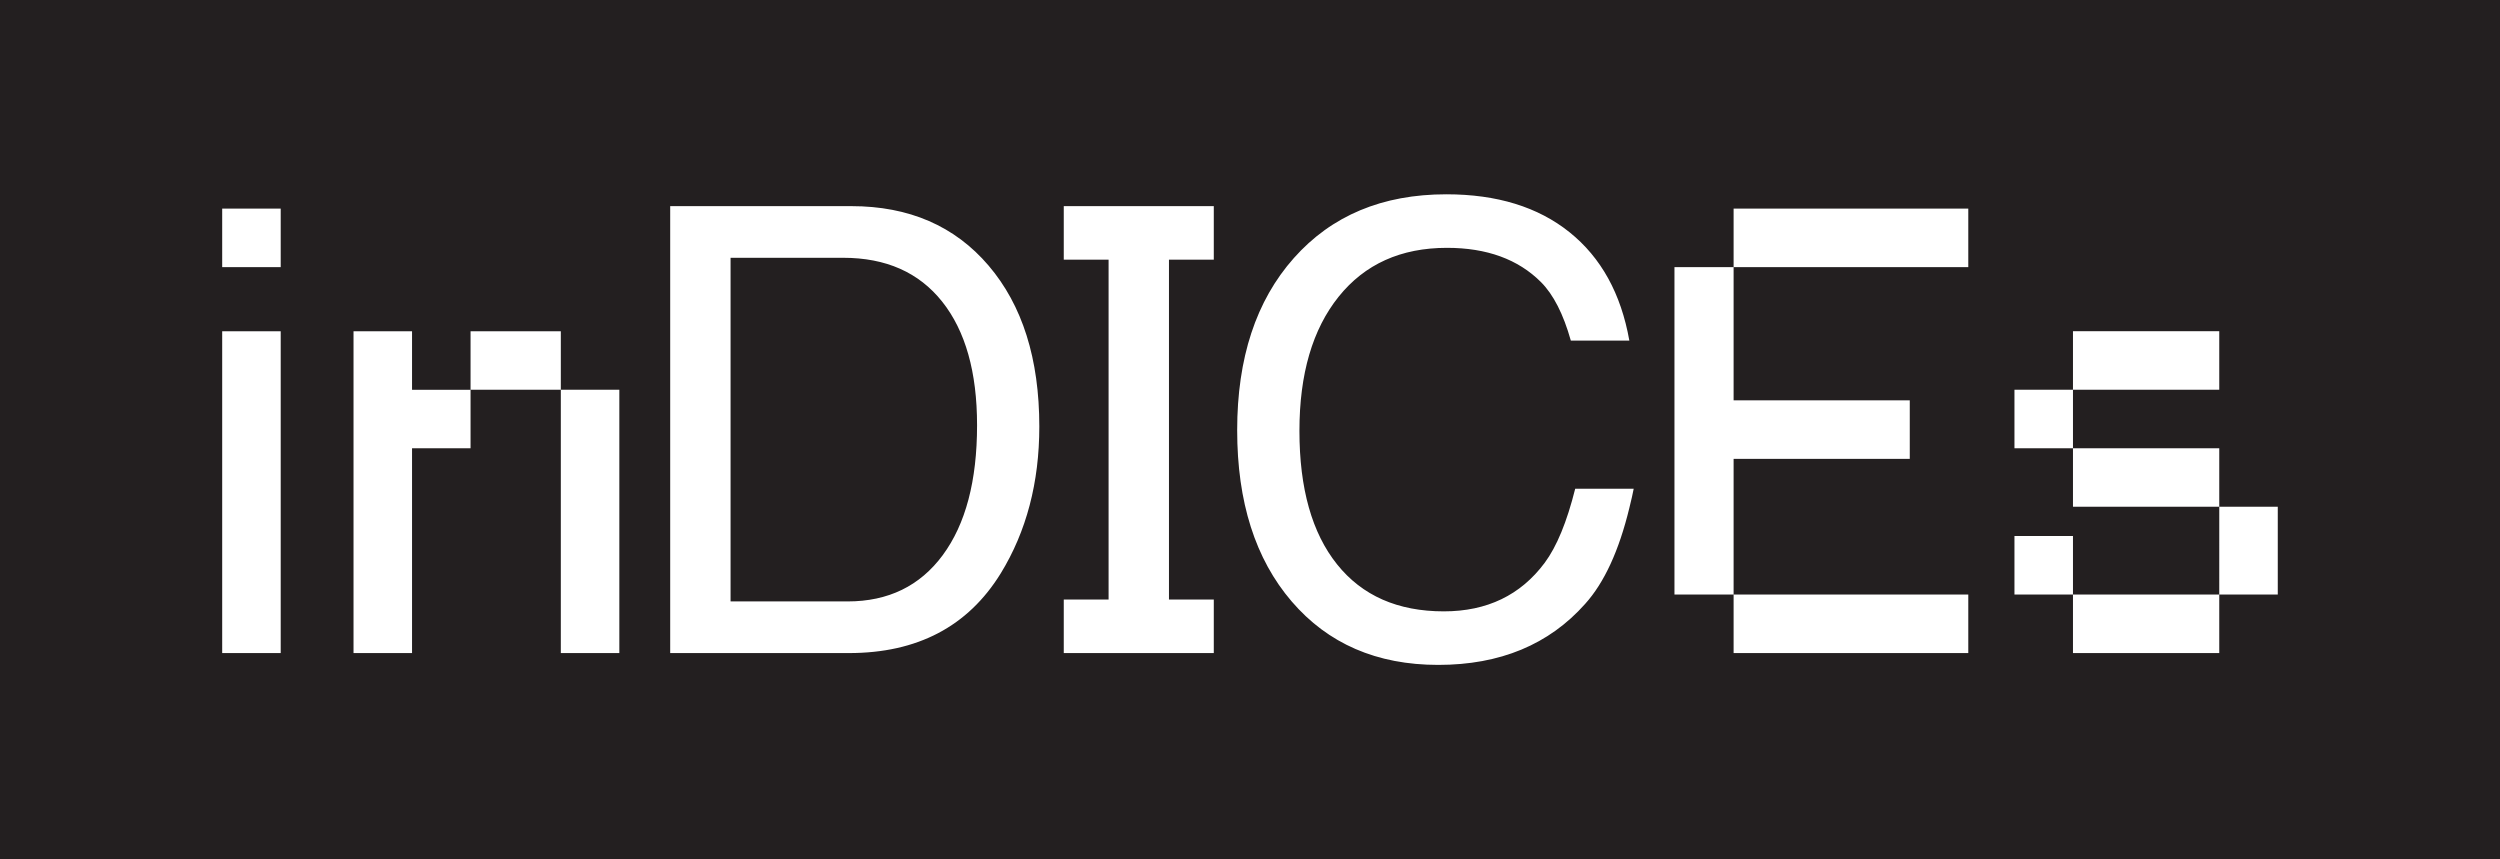 <?xml version="1.0" encoding="UTF-8" standalone="no"?>
<svg
   xmlns:dc="http://purl.org/dc/elements/1.1/"
   xmlns:cc="http://creativecommons.org/ns#"
   xmlns:rdf="http://www.w3.org/1999/02/22-rdf-syntax-ns#"
   xmlns:svg="http://www.w3.org/2000/svg"
   xmlns="http://www.w3.org/2000/svg"
   id="svg419"
   version="1.1"
   viewBox="0 0 155.126 53.313"
   height="53.313mm"
   width="155.126mm">
  <defs
     id="defs413" />
  <g
     transform="translate(-52.461,125.02)"
     id="layer1">
    <path
       id="path141"
       style="fill:#231f20;fill-opacity:1;fill-rule:nonzero;stroke:none;stroke-width:0.353"
       d="M 52.461,-71.707 H 207.587 V -125.02 H 52.461 Z" />
    <path
       id="path151"
       style="fill:#ffffff;fill-opacity:1;fill-rule:nonzero;stroke:none;stroke-width:0.353"
       d="m 66.248,-84.496 h 3.631 v -19.969 h -3.631 z m 0,-23.948 h 3.631 v -3.631 h -3.631 z m 21.012,23.948 h 3.631 v -16.339 h -3.631 z m 0,-19.969 h -5.601 v 3.631 h -3.631 v -3.631 h -3.631 v 19.969 h 3.631 v -12.708 h 3.631 v -3.631 h 5.601 z m 26.543,-4.075 c -2.099,-2.459 -4.938,-3.689 -8.517,-3.689 H 94.047 v 27.733 h 11.085 c 4.249,0 7.39,-1.648 9.424,-4.944 1.596,-2.601 2.395,-5.639 2.395,-9.115 0,-4.197 -1.05,-7.525 -3.148,-9.985 m -2.839,17.961 c -1.416,1.919 -3.386,2.878 -5.91,2.878 H 97.793 V -109.024 h 6.991 c 2.652,0 4.699,0.908 6.141,2.723 1.442,1.815 2.163,4.371 2.163,7.667 0,3.451 -0.709,6.135 -2.124,8.053 m 16.813,2.762 h -2.781 v -21.09 h 2.781 v -3.322 h -9.309 v 3.322 h 2.781 v 21.09 h -2.781 v 3.322 h 9.309 z m 22.426,-6.876 c -0.515,2.061 -1.146,3.592 -1.893,4.597 -1.494,2.008 -3.58,3.013 -6.258,3.013 -2.858,0 -5.067,-0.972 -6.624,-2.916 -1.558,-1.944 -2.337,-4.705 -2.337,-8.285 0,-3.527 0.811,-6.302 2.433,-8.324 1.622,-2.021 3.863,-3.032 6.721,-3.032 2.472,0 4.416,0.709 5.832,2.124 0.772,0.773 1.39,1.983 1.854,3.631 h 3.631 c -0.515,-2.91 -1.752,-5.15 -3.708,-6.721 -1.957,-1.571 -4.506,-2.356 -7.648,-2.356 -3.966,0 -7.12,1.32 -9.463,3.959 -2.344,2.64 -3.515,6.199 -3.515,10.68 0,4.455 1.126,7.996 3.38,10.622 2.253,2.626 5.285,3.94 9.096,3.94 3.836,0 6.875,-1.262 9.115,-3.785 1.184,-1.313 2.099,-3.296 2.742,-5.948 0.128,-0.515 0.218,-0.914 0.271,-1.198 z m 9.829,-5.485 h 10.931 v 3.631 h -10.931 v 8.42 h -3.67 v -20.317 h 3.67 z m 14.562,12.051 h -14.562 v 3.631 h 14.562 z m 0,-23.948 h -14.562 v 3.631 h 14.562 z m 6.496,27.579 h 9.077 v -3.631 h -9.077 z m 0,-9.077 h 9.077 v -3.631 h -9.077 z m 0,-7.262 h 9.077 v -3.631 h -9.077 z m -3.631,3.631 h 3.631 v -3.631 h -3.631 z m 12.708,9.077 h 3.631 v -5.446 H 190.168 Z m -12.708,0 h 3.631 v -3.631 h -3.631 z m 0,0 h 3.631 v -3.631 h -3.631 z" />
  </g>
</svg>
